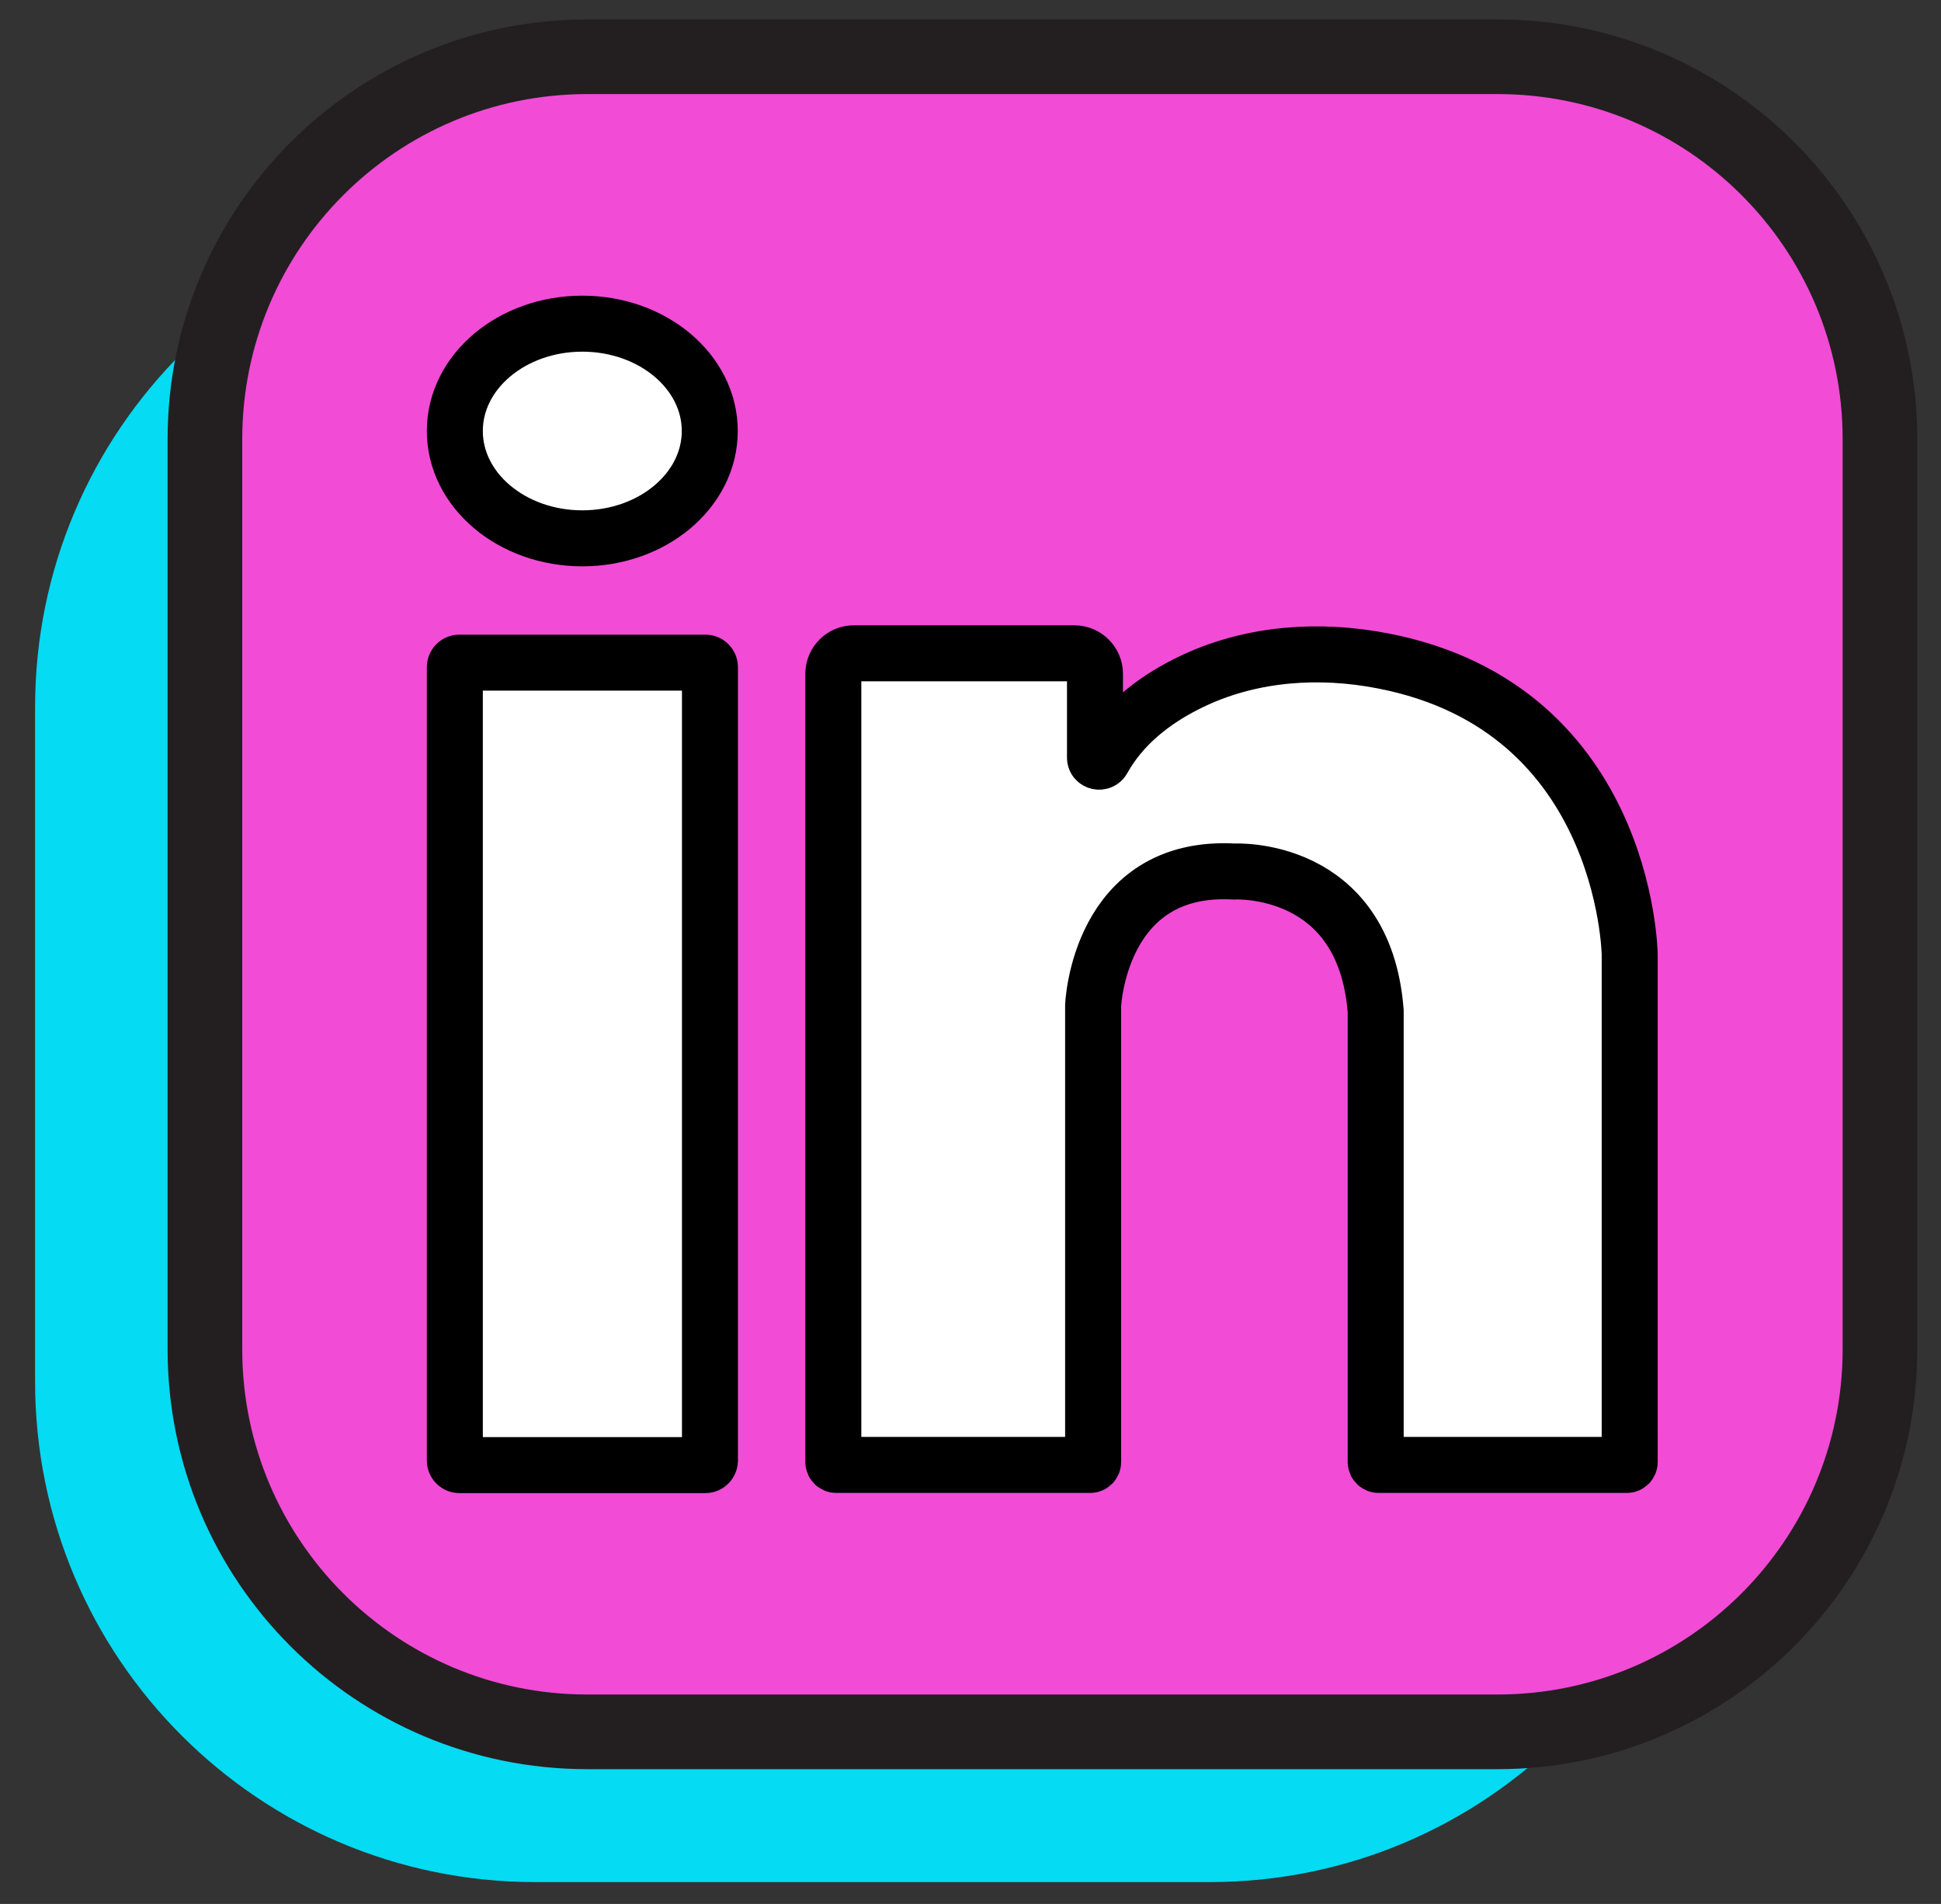 <?xml version="1.0" encoding="utf-8"?>
<!-- Generator: Adobe Illustrator 25.2.3, SVG Export Plug-In . SVG Version: 6.00 Build 0)  -->
<svg version="1.1" id="Layer_1" xmlns="http://www.w3.org/2000/svg" xmlns:xlink="http://www.w3.org/1999/xlink" x="0px" y="0px"
	 viewBox="0 0 104 102" enable-background="new 0 0 104 102" xml:space="preserve">
<rect x="0" y="0" width="104" height="102" fill="#333333" stroke="none"/>
<path fill="#05DBF2" d="M64.81,100.83H28.69c-14.81,0-26.81-12-26.81-26.81V37.89c0-14.81,12-26.81,26.81-26.81h36.12
	c14.81,0,26.81,12,26.81,26.81v36.12C91.62,88.82,79.62,100.83,64.81,100.83z"/>
<path fill="#F24BD6" stroke="#231F20" stroke-width="4" stroke-miterlimit="10" d="M80.24,92.78H31.47
	c-11.32,0-20.49-9.17-20.49-20.49V23.53c0-11.32,9.17-20.49,20.49-20.49h48.77c11.32,0,20.49,9.17,20.49,20.49V72.3
	C100.72,83.61,91.55,92.78,80.24,92.78z"/>
<g>
	<ellipse fill="#FFFFFF" stroke="#000000" stroke-width="3" stroke-miterlimit="10" cx="31.2" cy="23.09" rx="6.83" ry="5.75"/>
	<path fill="#FFFFFF" stroke="#000000" stroke-width="3" stroke-miterlimit="10" d="M37.8,78.49H24.61c-0.13,0-0.24-0.11-0.24-0.24
		V35.74c0-0.13,0.11-0.24,0.24-0.24H37.8c0.13,0,0.24,0.11,0.24,0.24v42.51C38.03,78.38,37.93,78.49,37.8,78.49z"/>
	<path fill="#FFFFFF" stroke="#000000" stroke-width="3" stroke-miterlimit="10" d="M44.65,36.1v42.23c0,0.08,0.07,0.15,0.15,0.15
		h13.62c0.08,0,0.15-0.07,0.15-0.15V53.87c0,0,0.3-7.59,7.57-7.18c0,0,6.96-0.39,7.57,7.48v24.16c0,0.08,0.07,0.15,0.15,0.15h13.31
		c0.08,0,0.15-0.07,0.15-0.15V51.14c0,0-0.17-13.65-13.88-15.85c-3.39-0.54-6.9-0.17-9.95,1.4c-1.68,0.86-3.36,2.13-4.4,4
		c-0.11,0.2-0.42,0.13-0.42-0.1c0-1.2,0-3.23,0-4.49c0-0.61-0.5-1.1-1.11-1.1H45.76C45.15,34.99,44.65,35.49,44.65,36.1z"/>
</g>
</svg>
